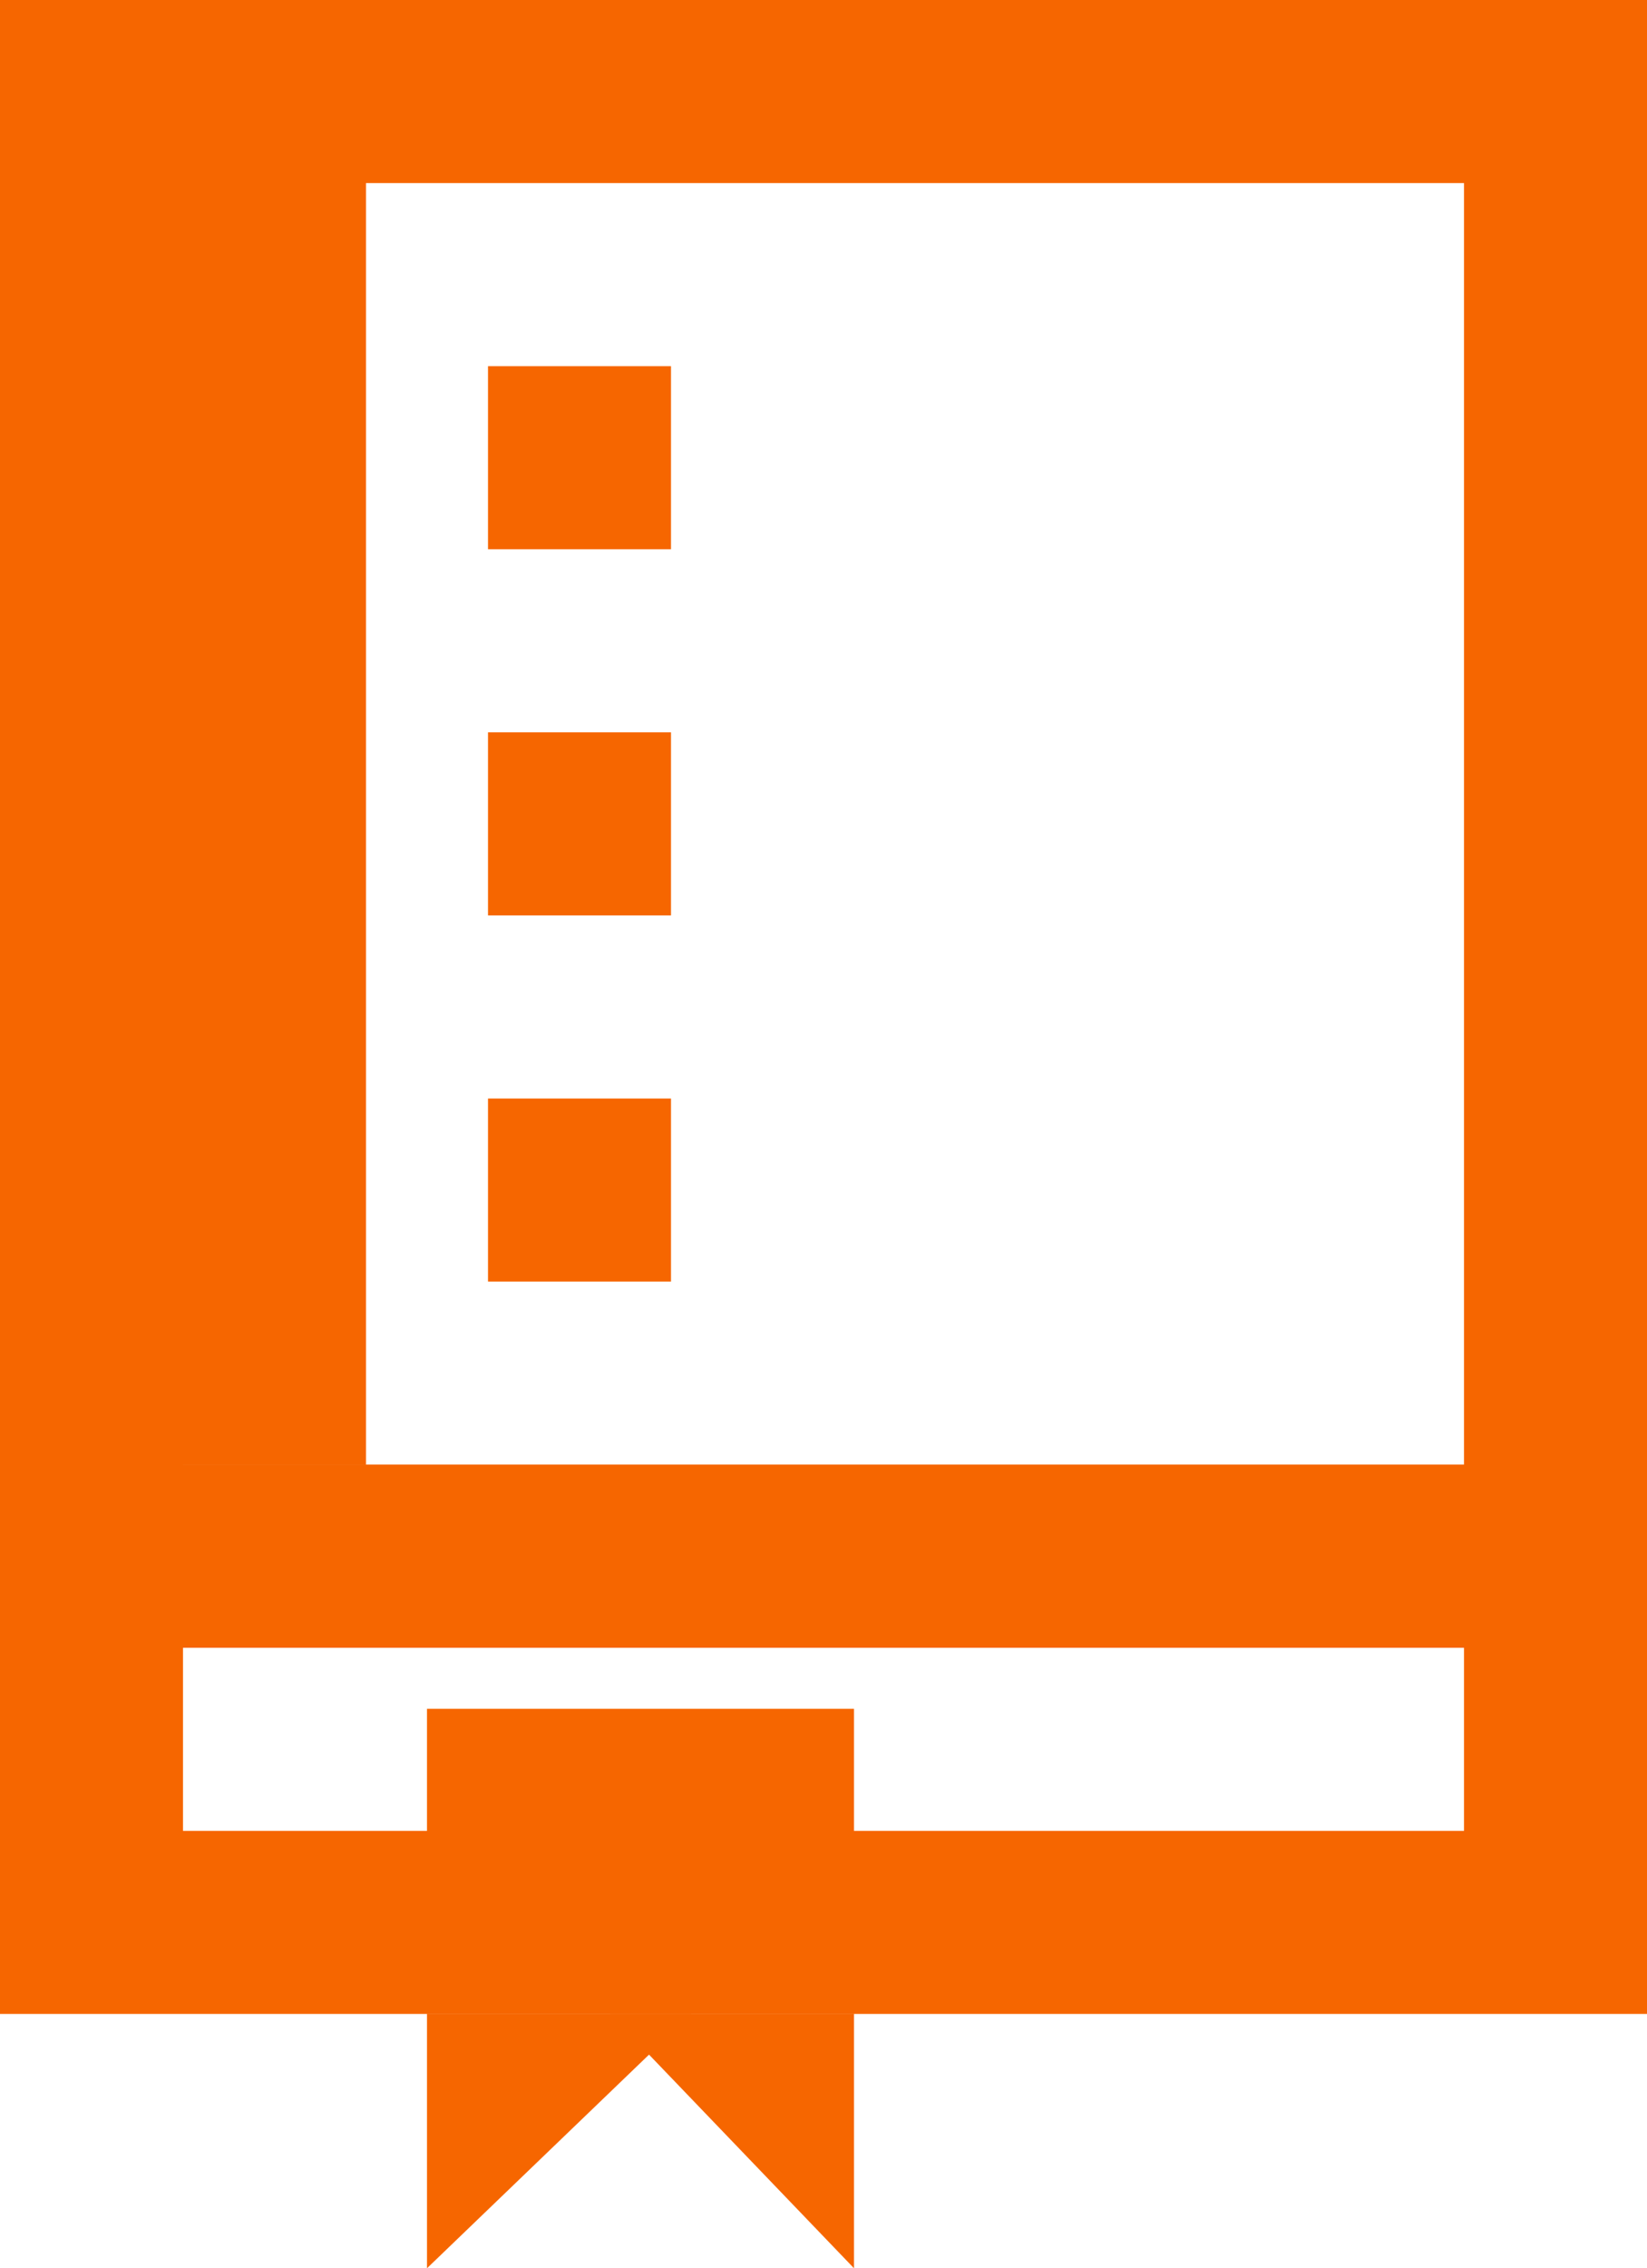 <?xml version="1.0" encoding="utf-8"?>
<!-- Generator: Adobe Illustrator 17.0.0, SVG Export Plug-In . SVG Version: 6.00 Build 0)  -->
<!DOCTYPE svg PUBLIC "-//W3C//DTD SVG 1.1//EN" "http://www.w3.org/Graphics/SVG/1.1/DTD/svg11.dtd">
<svg version="1.1" id="Layer_2" xmlns="http://www.w3.org/2000/svg" xmlns:xlink="http://www.w3.org/1999/xlink" x="0px" y="0px"
	 width="27px" height="37.167px" viewBox="0 0 27 37.167" enable-background="new 0 0 27 37.167" xml:space="preserve">
<g>
	<g>
		<rect x="1" fill="#F66600" width="5" height="24"/>
	</g>
	<g>
		<path fill="#F66600" d="M27,27H0V0h27V27z M3,24h21V3H3V24z"/>
	</g>
	<g>
		<path fill="#F66600" d="M27,33H0v-9h27V33z M3,30h21v-3H3V30z"/>
	</g>
	<g>
		<rect x="7" y="28" fill="#F66600" width="7" height="5"/>
	</g>
	<g>
		<polygon fill="#F66600" points="7,36.03 7,33 11.333,33 7,37.167 		"/>
	</g>
	<g>
		<polygon fill="#F66600" points="14,36.03 14,33 10,33 14,37.167 		"/>
	</g>
</g>
<rect x="8" y="6" fill="#F66600" width="3" height="3"/>
<rect x="8" y="12" fill="#F66600" width="3" height="3"/>
<rect x="8" y="18" fill="#F66600" width="3" height="3"/>
</svg>
